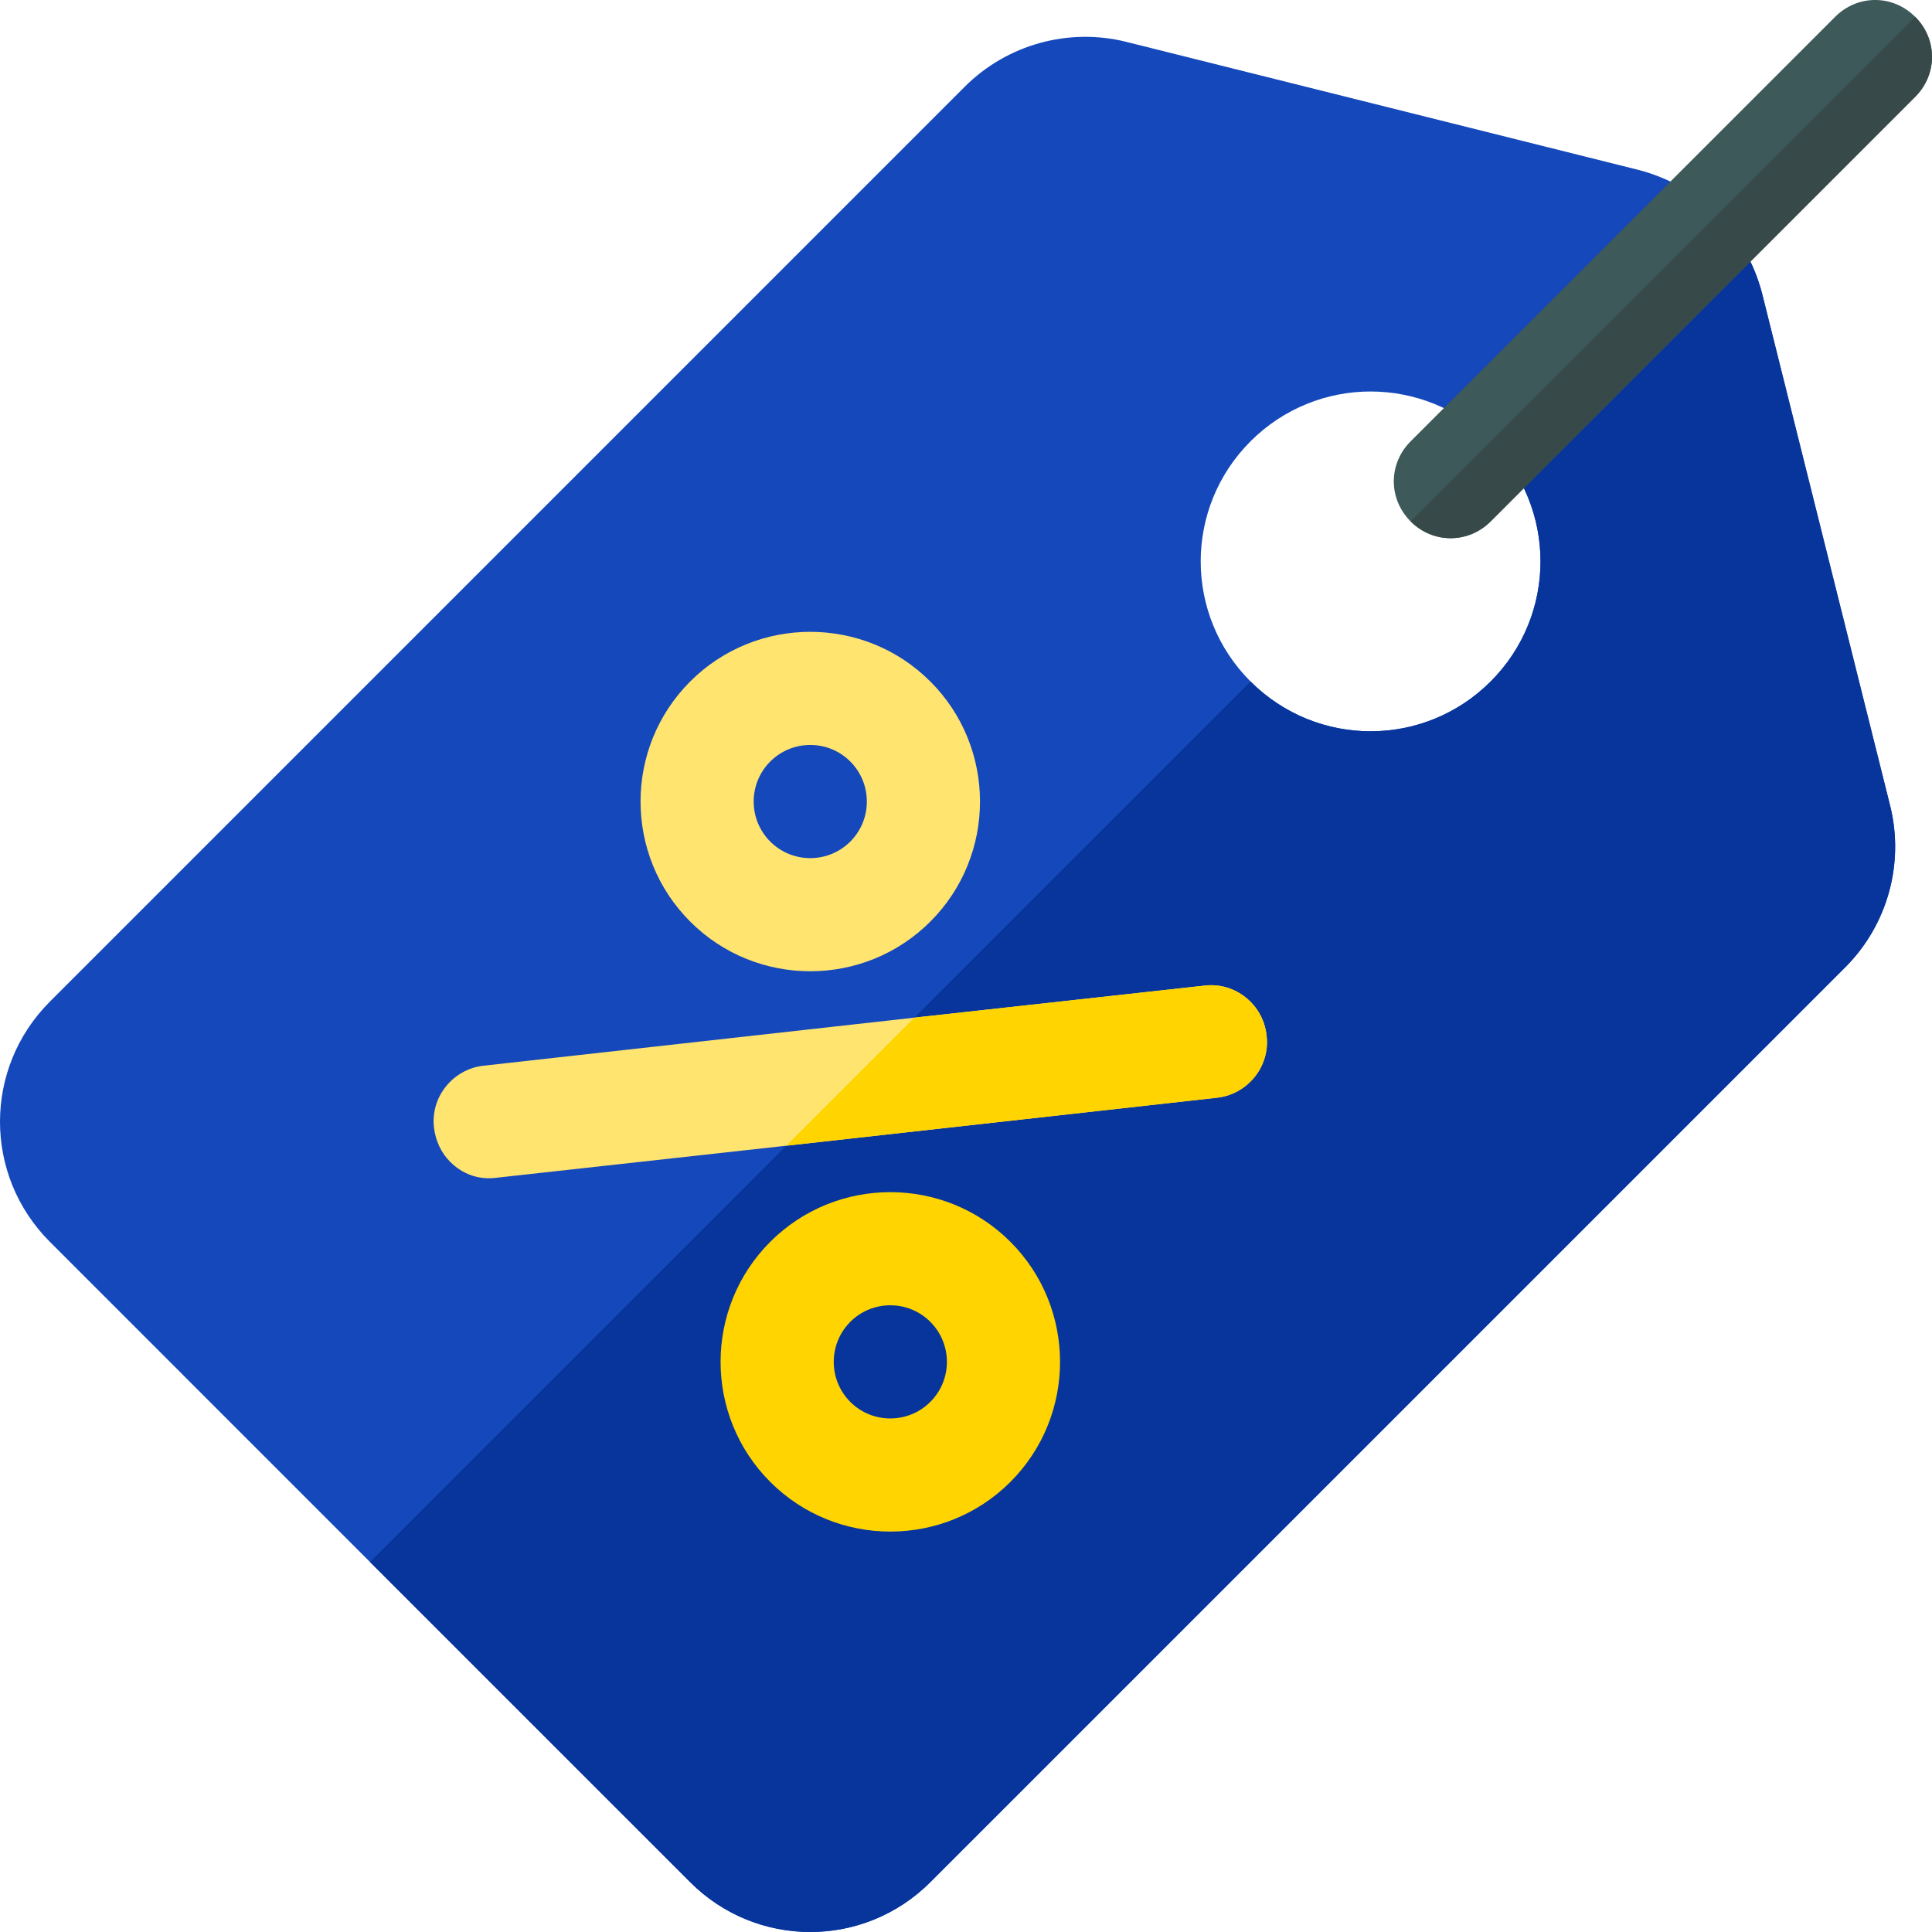 <svg width="45" height="45" viewBox="0 0 45 45" fill="none" xmlns="http://www.w3.org/2000/svg">
<path d="M44.024 18.763L41.041 6.83C40.855 6.122 40.5 5.506 39.997 5.003C39.494 4.5 38.878 4.145 38.17 3.959L26.237 0.976C24.895 0.64 23.459 1.032 22.471 2.02L1.161 23.331C-0.387 24.878 -0.387 27.376 1.161 28.924L16.076 43.84C17.624 45.387 20.122 45.387 21.669 43.84L42.98 22.529C43.968 21.541 44.36 20.105 44.024 18.763ZM29.127 15.873C27.58 14.325 27.58 11.827 29.127 10.279C30.675 8.732 33.173 8.732 34.721 10.279C36.268 11.827 36.268 14.325 34.721 15.873C33.173 17.42 30.675 17.42 29.127 15.873Z" fill="#1448BB"/>
<path d="M42.98 22.529L21.669 43.839C20.122 45.387 17.623 45.387 16.076 43.839L8.618 36.382L29.127 15.873C30.674 17.42 33.173 17.42 34.72 15.873C36.268 14.325 36.268 11.827 34.72 10.279L39.997 5.003C40.5 5.506 40.855 6.122 41.041 6.83L44.024 18.763C44.36 20.105 43.968 21.541 42.98 22.529Z" fill="#07359B"/>
<path d="M16.076 21.466C14.534 19.924 14.534 17.415 16.076 15.873C17.618 14.331 20.127 14.331 21.669 15.873C23.212 17.415 23.212 19.924 21.669 21.466C20.127 23.008 17.618 23.008 16.076 21.466ZM19.805 17.737C19.291 17.223 18.455 17.223 17.941 17.737C17.426 18.252 17.426 19.087 17.941 19.602C18.455 20.116 19.291 20.116 19.805 19.602C20.319 19.087 20.319 18.252 19.805 17.737Z" fill="#FFE470"/>
<path d="M17.941 34.517C16.398 32.975 16.398 30.466 17.941 28.924C19.483 27.382 21.992 27.382 23.534 28.924C25.076 30.466 25.076 32.975 23.534 34.517C21.992 36.059 19.483 36.059 17.941 34.517ZM21.669 30.788C21.155 30.274 20.319 30.274 19.805 30.788C19.291 31.303 19.291 32.138 19.805 32.653C20.319 33.167 21.155 33.167 21.669 32.653C22.184 32.138 22.184 31.303 21.669 30.788Z" fill="#FFD400"/>
<path d="M28.344 25.568L18.313 26.686L11.564 27.432C11.135 27.488 10.762 27.339 10.483 27.059C10.278 26.854 10.147 26.575 10.11 26.276C10.017 25.549 10.557 24.897 11.266 24.822L21.297 23.703L28.046 22.958C28.773 22.864 29.425 23.405 29.5 24.114C29.593 24.841 29.053 25.493 28.344 25.568Z" fill="#FFE470"/>
<path d="M28.344 25.568L18.314 26.686L21.297 23.703L28.046 22.958C28.773 22.864 29.426 23.405 29.5 24.113C29.593 24.841 29.053 25.493 28.344 25.568Z" fill="#FFD400"/>
<path d="M44.608 2.256L34.721 12.144C34.199 12.666 33.378 12.666 32.856 12.144C32.334 11.622 32.334 10.802 32.856 10.28L42.744 0.392C43.266 -0.131 44.086 -0.131 44.608 0.392C45.131 0.914 45.131 1.734 44.608 2.256Z" fill="#3E5959"/>
<path d="M32.856 12.144L44.608 0.392C45.13 0.914 45.13 1.734 44.608 2.256L34.721 12.144C34.198 12.666 33.378 12.666 32.856 12.144Z" fill="#384949"/>
</svg>
